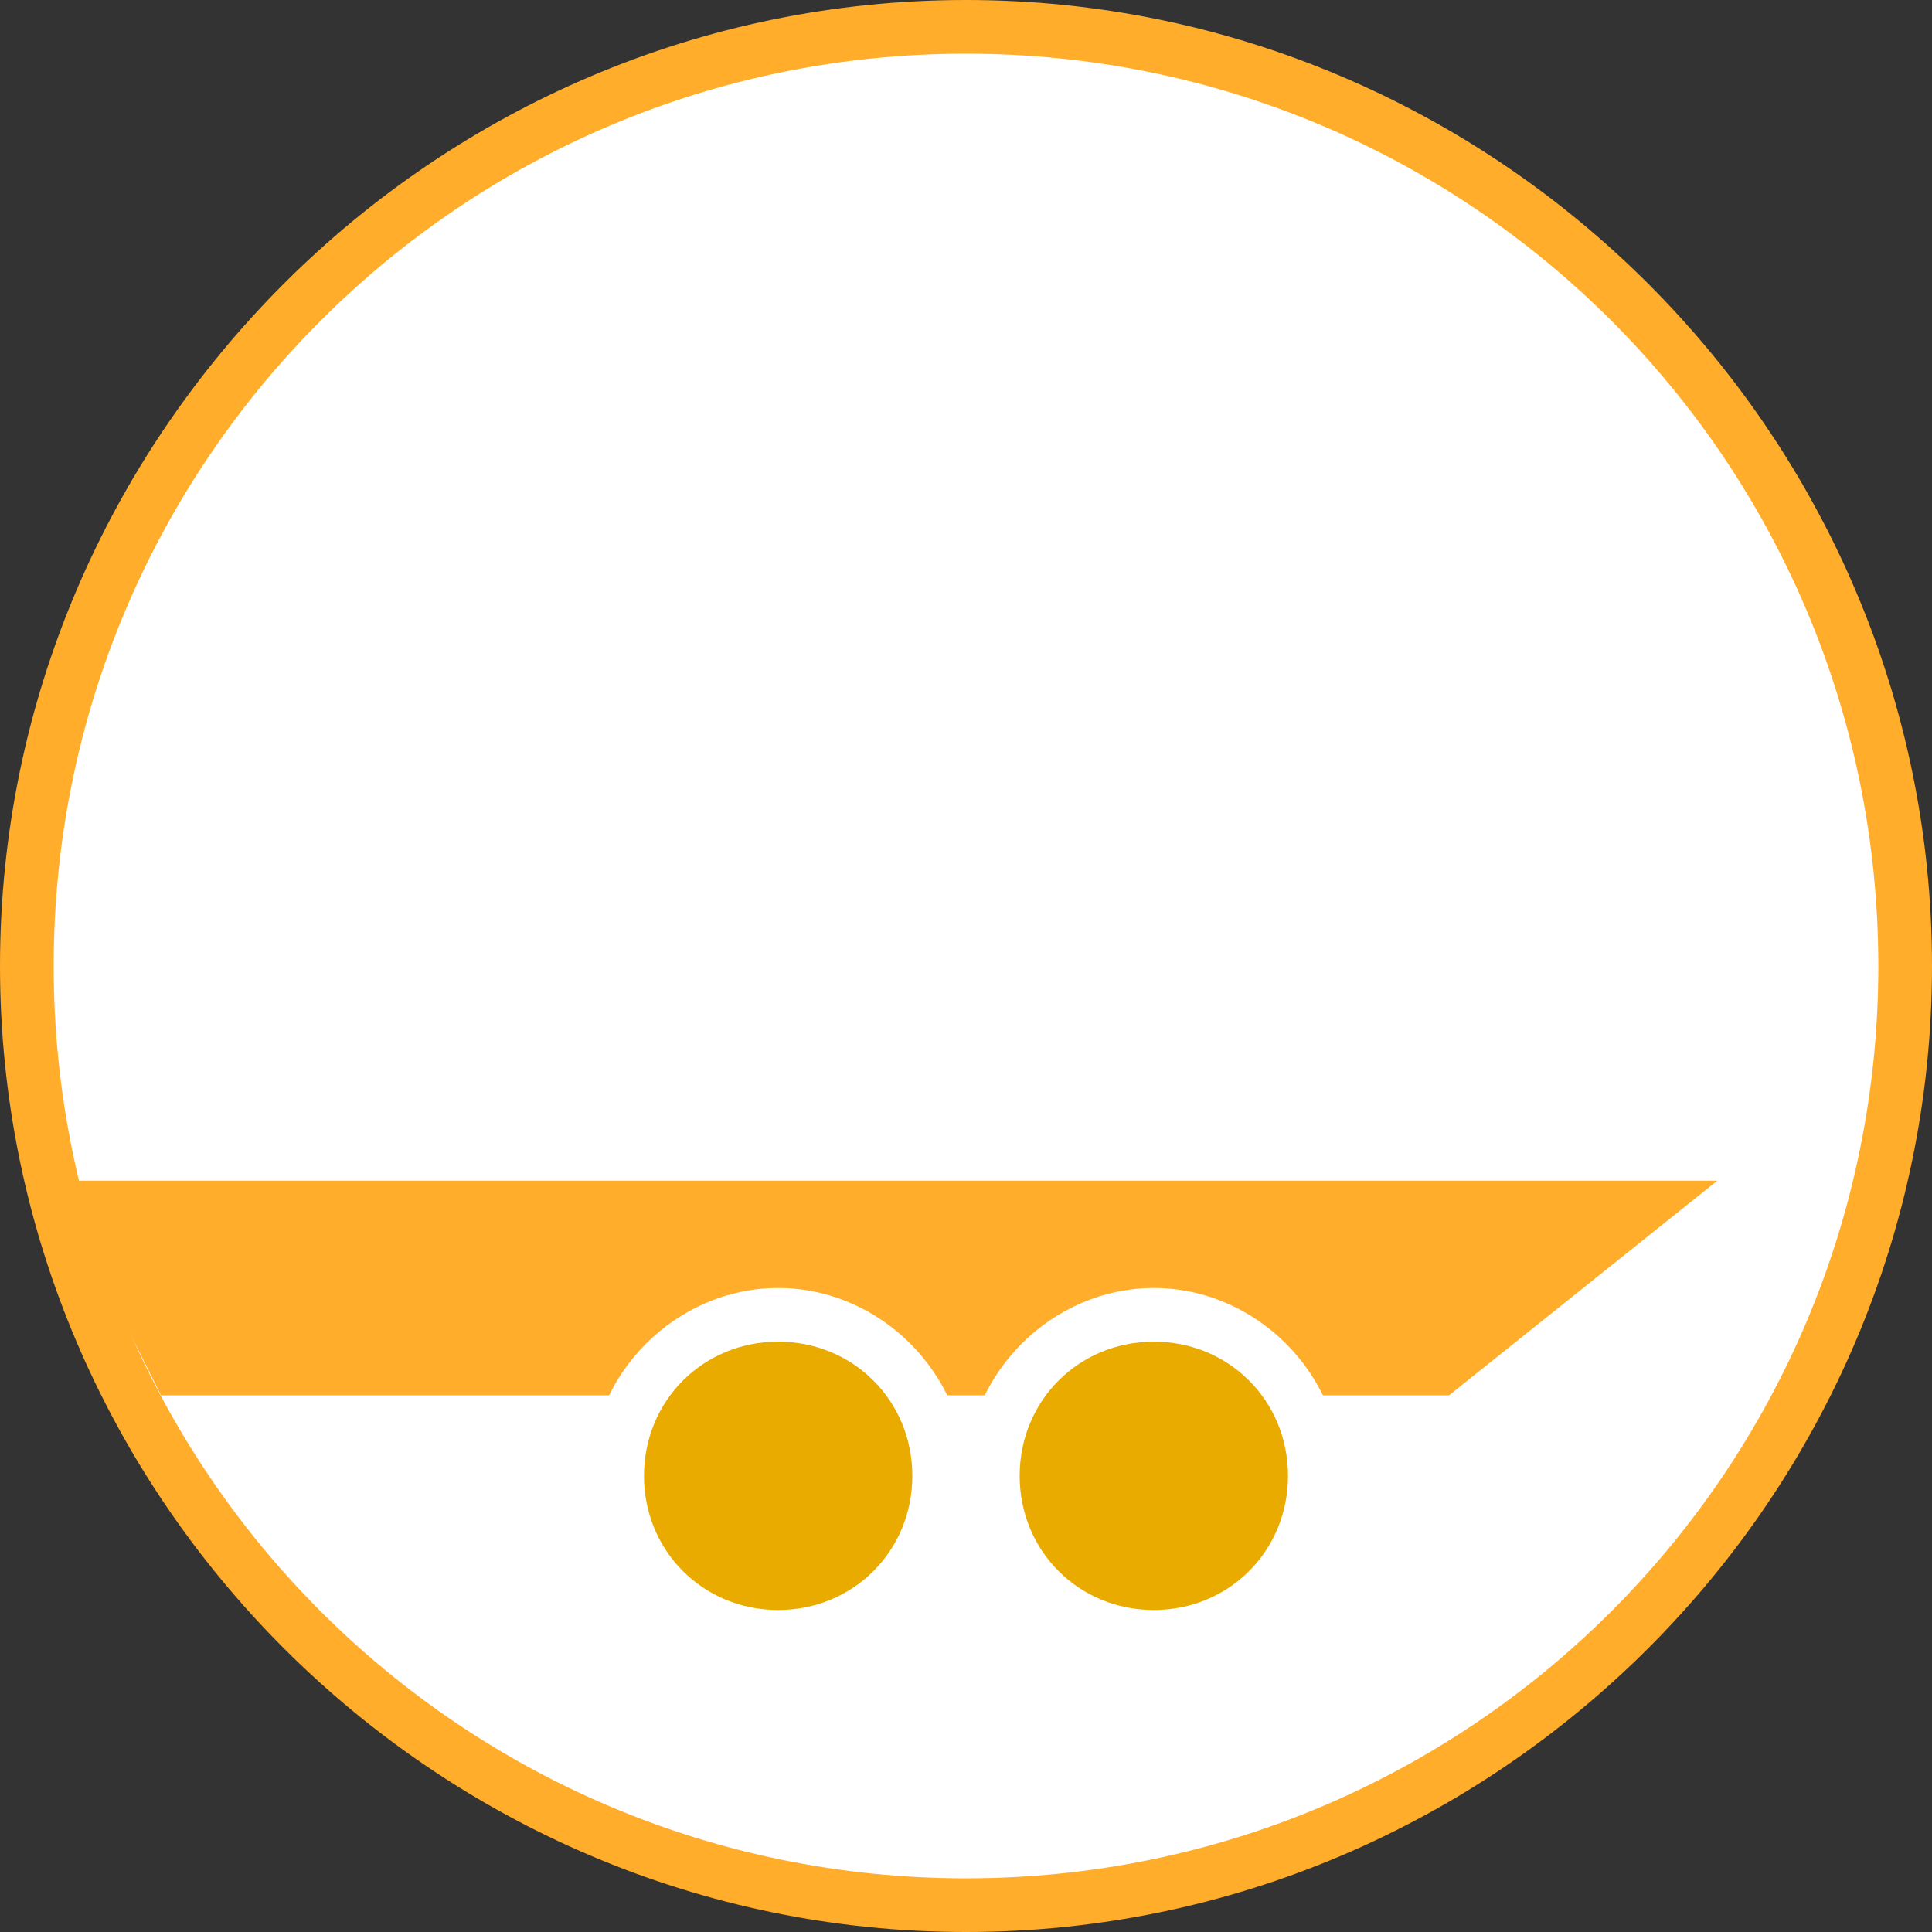 <?xml version="1.0" encoding="utf-8"?>
<!-- Generator: Adobe Illustrator 21.0.2, SVG Export Plug-In . SVG Version: 6.00 Build 0)  -->
<svg version="1.1" id="Слой_1" xmlns="http://www.w3.org/2000/svg" xmlns:xlink="http://www.w3.org/1999/xlink" x="0px" y="0px"
	 viewBox="0 0 36 36" enable-background="new 0 0 36 36" xml:space="preserve">
<rect x="0" y="0" width="36" height="36" fill="#333333" stroke="none"/>
<g>
	<path fill="#FFFFFF" d="M18,35.5C8.4,35.5,0.5,27.6,0.5,18S8.4,0.5,18,0.5S35.5,8.4,35.5,18S27.6,35.5,18,35.5z"/>
	<path fill="#FFAD2A" d="M18,1c9.4,0,17,7.6,17,17s-7.6,17-17,17S1,27.4,1,18S8.6,1,18,1 M18,0C8.1,0,0,8.1,0,18s8.1,18,18,18
		s18-8.1,18-18S27.9,0,18,0L18,0z"/>
</g>
<g>
	<polygon fill="#FFAD2A" points="3.3,25.5 1.8,22.5 30.6,22.5 26.8,25.5 	"/>
	<path fill="#FFAD2A" d="M29.1,23l-2.5,2h-23l-1-2H29.1 M32,22H1l2,4h24L32,22L32,22z"/>
</g>
<g>
	<circle fill="#E9AB00" cx="14.5" cy="27.5" r="3"/>
	<path fill="#FFFFFF" d="M14.5,25c1.4,0,2.5,1.1,2.5,2.5S15.9,30,14.5,30S12,28.9,12,27.5S13.1,25,14.5,25 M14.5,24
		c-1.9,0-3.5,1.6-3.5,3.5s1.6,3.5,3.5,3.5s3.5-1.6,3.5-3.5S16.4,24,14.5,24L14.5,24z"/>
</g>
<g>
	<circle fill="#E9AB00" cx="21.5" cy="27.5" r="3"/>
	<path fill="#FFFFFF" d="M21.5,25c1.4,0,2.5,1.1,2.5,2.5S22.9,30,21.5,30S19,28.9,19,27.5S20.1,25,21.5,25 M21.5,24
		c-1.9,0-3.5,1.6-3.5,3.5s1.6,3.5,3.5,3.5c1.9,0,3.5-1.6,3.5-3.5S23.4,24,21.5,24L21.5,24z"/>
</g>
</svg>
